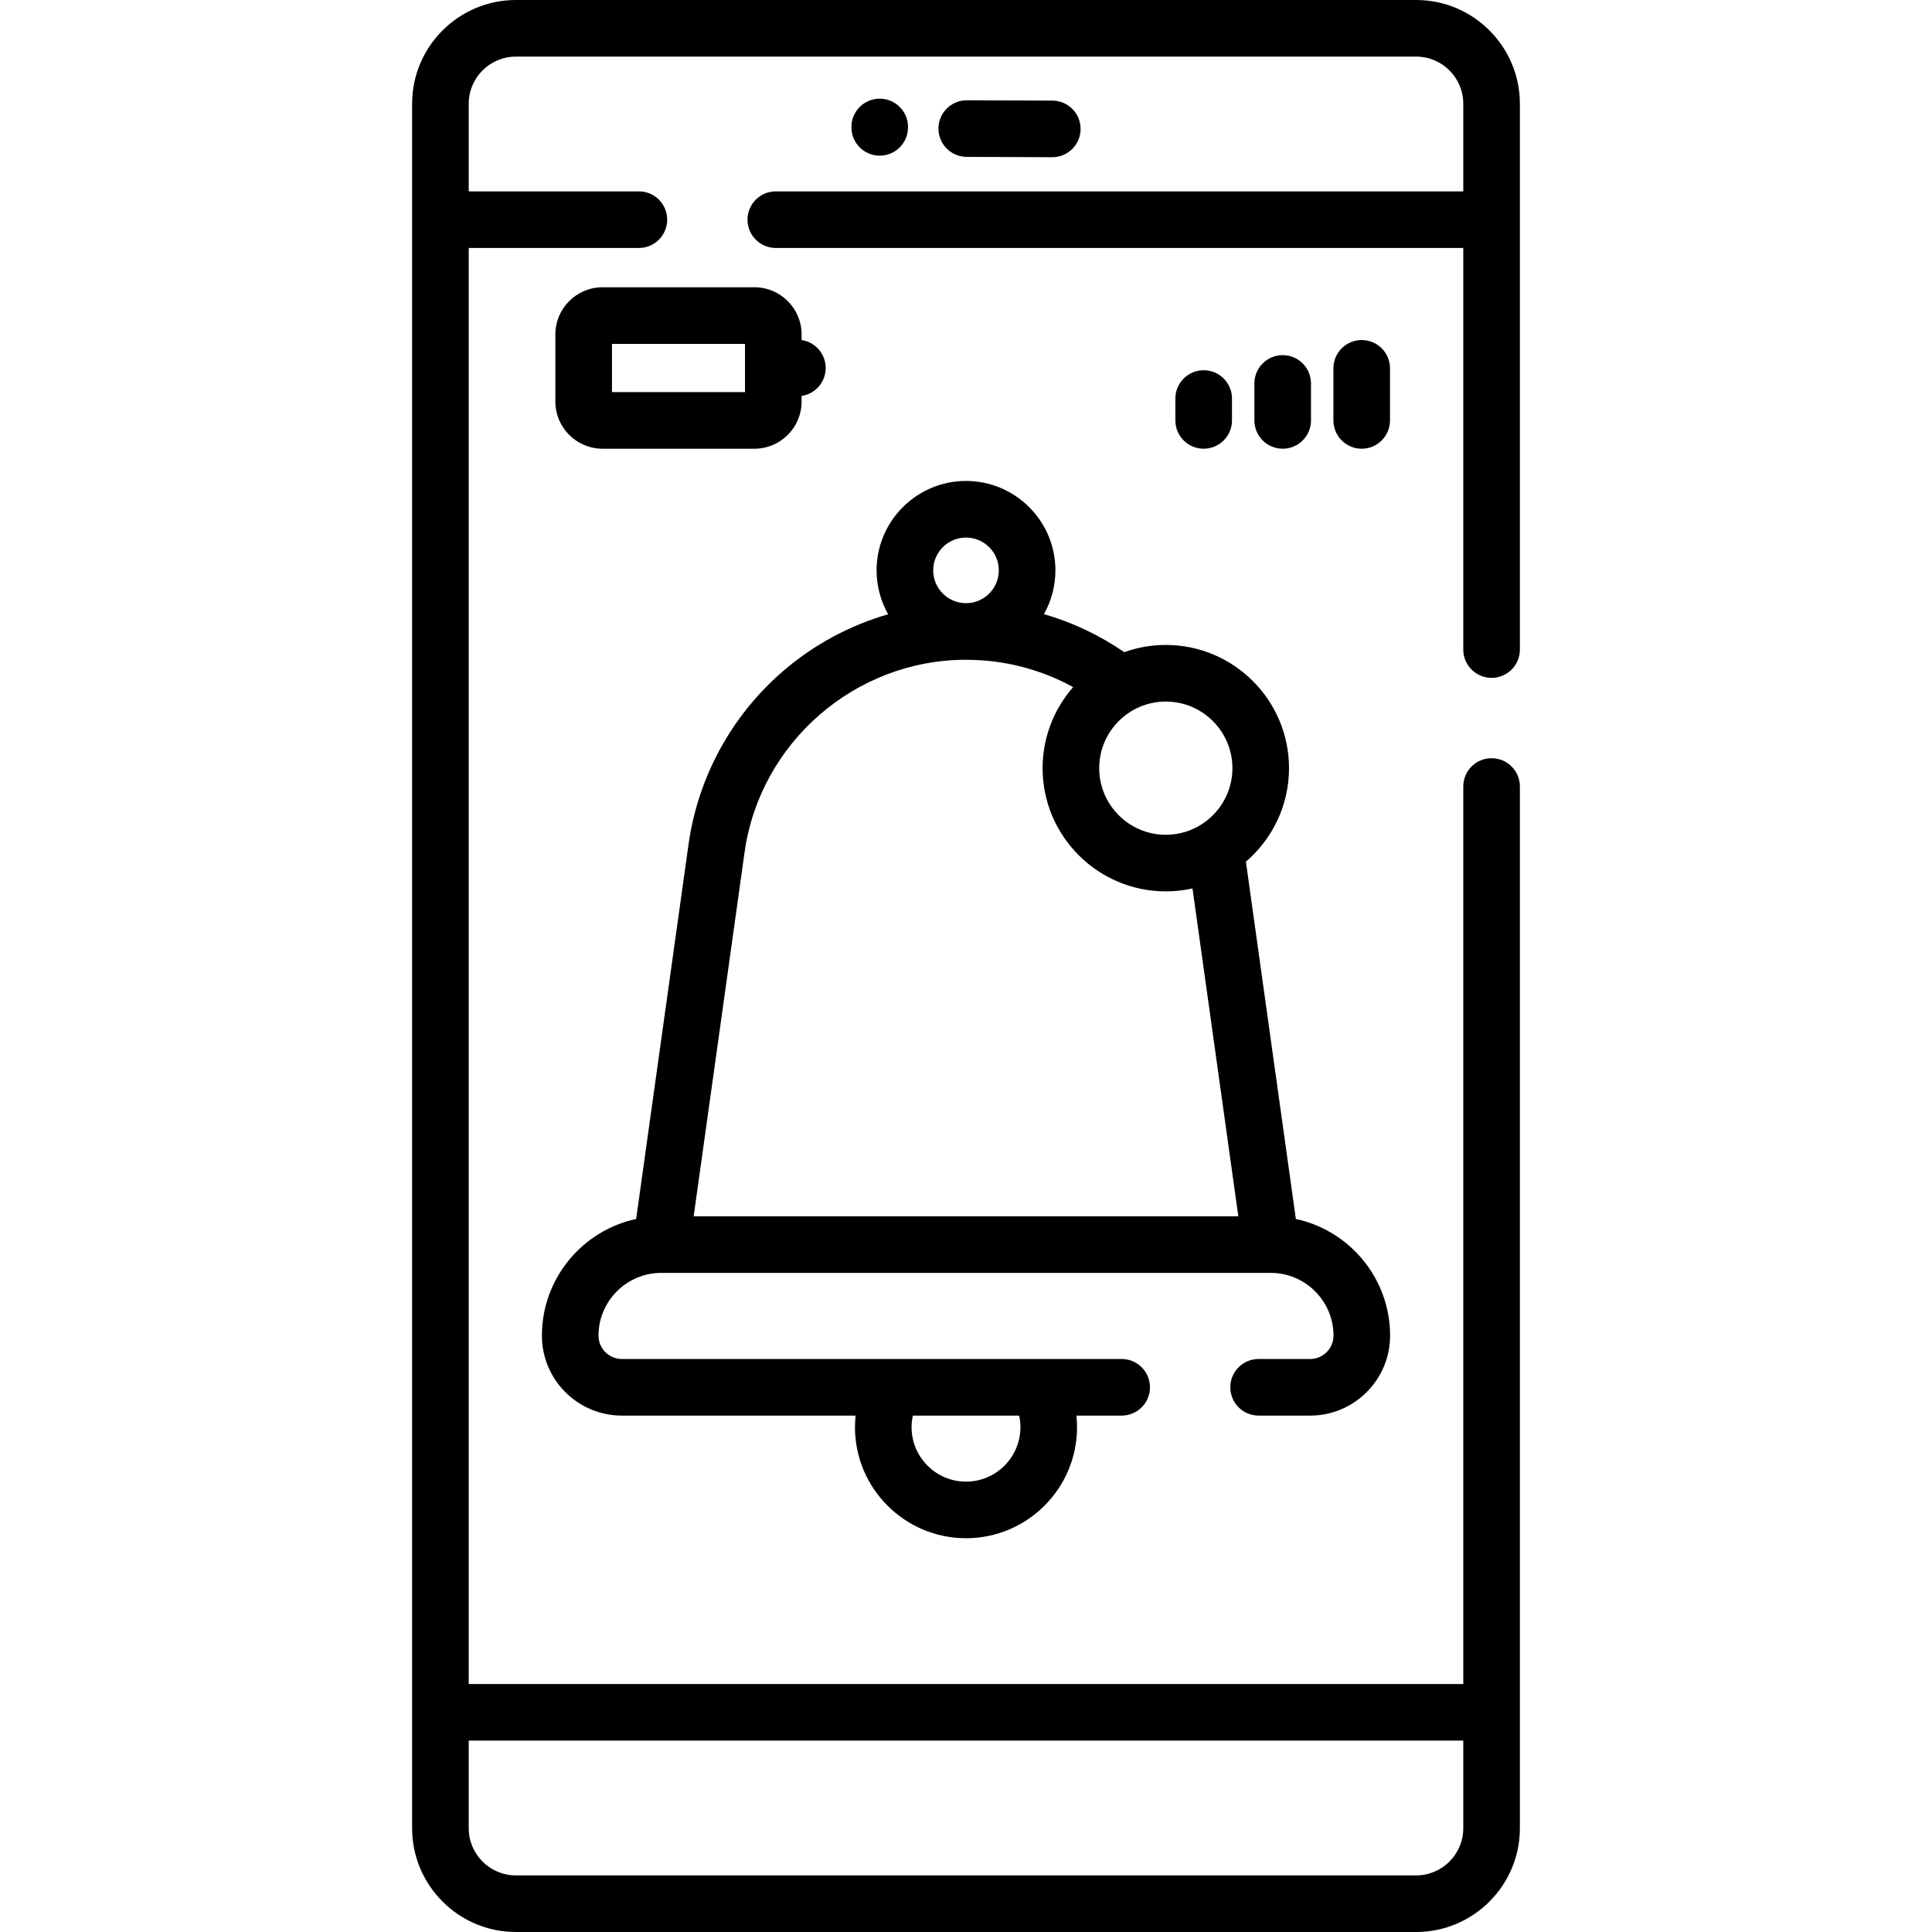 <svg id="Capa_1" enable-background="new 0 0 512 512" height="512" viewBox="0 0 512 512" width="512" xmlns="http://www.w3.org/2000/svg"><g><path d="m375.285 0h-238.57c-15.164 0-27.5 12.336-27.5 27.5v426.273.01s0 .006 0 .01v30.707c0 15.164 12.336 27.5 27.5 27.5h238.57c15.163 0 27.5-12.336 27.5-27.5v-276.067c0-4.142-3.357-7.5-7.5-7.5s-7.5 3.358-7.5 7.5v237.85h-263.57v-380.566h45.094c4.142 0 7.5-3.358 7.5-7.5s-3.358-7.5-7.5-7.5h-45.094v-23.217c0-6.893 5.607-12.5 12.5-12.5h238.57c6.893 0 12.5 5.607 12.5 12.5v23.217h-182.187c-4.142 0-7.5 3.358-7.5 7.5s3.358 7.5 7.5 7.5h182.187v106.426c0 4.142 3.357 7.5 7.5 7.5s7.5-3.358 7.5-7.5v-144.643c0-15.164-12.337-27.5-27.5-27.5zm12.5 461.283v23.217c0 6.893-5.607 12.5-12.5 12.5h-238.57c-6.893 0-12.5-5.607-12.5-12.5v-23.217z"/><path d="m326.487 111.415v-5.799c0-4.142-3.357-7.5-7.5-7.5s-7.5 3.358-7.5 7.5v5.799c0 4.142 3.357 7.5 7.5 7.5s7.5-3.358 7.5-7.5z"/><path d="m347.426 111.415v-9.799c0-4.142-3.357-7.5-7.5-7.5s-7.5 3.358-7.5 7.5v9.799c0 4.142 3.357 7.5 7.5 7.5s7.5-3.358 7.5-7.5z"/><path d="m368.365 111.415v-13.799c0-4.142-3.357-7.5-7.5-7.5s-7.5 3.358-7.5 7.5v13.799c0 4.142 3.357 7.5 7.5 7.5s7.5-3.358 7.5-7.5z"/><path d="m199.932 76.13h-40.255c-6.893 0-12.5 5.607-12.5 12.5v17.785c0 6.893 5.607 12.5 12.5 12.5h40.255c6.893 0 12.5-5.607 12.5-12.5v-1.484c3.612-.54 6.385-3.646 6.385-7.408s-2.773-6.869-6.385-7.408v-1.485c0-6.893-5.607-12.5-12.5-12.5zm-2.5 27.785h-35.255v-12.785h35.255z"/><path d="m240.634 33.751v-.104c0-4.142-3.358-7.5-7.5-7.5s-7.5 3.358-7.5 7.5v.104c0 4.142 3.358 7.5 7.5 7.5s7.5-3.357 7.5-7.5z"/><path d="m278.838 41.662h.03c4.128 0 7.483-3.339 7.499-7.471.016-4.142-3.329-7.513-7.471-7.529l-22.669-.088c-.01 0-.02 0-.03 0-4.128 0-7.483 3.339-7.5 7.471-.016 4.142 3.329 7.513 7.471 7.529z"/><path d="m347.203 360.149h-13.659c-4.143 0-7.5 3.358-7.5 7.5s3.357 7.5 7.5 7.5h13.659c11.683 0 21.188-9.505 21.188-21.188 0-15.157-10.719-27.853-24.974-30.919l-13.24-94.689c6.988-5.993 11.427-14.876 11.427-24.782 0-18.004-14.647-32.652-32.651-32.652-3.86 0-7.563.677-11.003 1.912-6.588-4.521-13.756-7.905-21.298-10.082 1.934-3.431 3.043-7.385 3.043-11.596 0-13.065-10.629-23.694-23.694-23.694s-23.694 10.629-23.694 23.694c0 4.226 1.117 8.194 3.064 11.633-10.29 2.977-19.9 8.154-28.107 15.293-13.515 11.757-22.325 28.002-24.805 45.743l-13.874 99.22c-14.255 3.066-24.974 15.762-24.974 30.919 0 11.683 9.504 21.187 21.187 21.187h61.942c-.106 1.017-.162 2.042-.162 3.075 0 16.224 13.199 29.423 29.423 29.423 16.225 0 29.424-13.199 29.424-29.423 0-1.033-.057-2.059-.162-3.075h11.993c4.143 0 7.5-3.358 7.5-7.5s-3.357-7.5-7.5-7.5h-132.459c-3.412 0-6.187-2.776-6.187-6.188 0-9.169 7.46-16.629 16.629-16.629h161.521c9.17 0 16.63 7.46 16.63 16.63.001 3.413-2.775 6.188-6.187 6.188zm-76.779 18.075c0 7.953-6.471 14.423-14.424 14.423s-14.423-6.47-14.423-14.423c0-1.045.12-2.071.338-3.075h28.17c.219 1.004.339 2.03.339 3.075zm56.18-174.652c0 9.733-7.918 17.652-17.651 17.652s-17.652-7.918-17.652-17.652 7.919-17.652 17.652-17.652 17.651 7.918 17.651 17.652zm-79.298-52.418c0-4.794 3.9-8.694 8.694-8.694s8.694 3.9 8.694 8.694-3.9 8.694-8.694 8.694-8.694-3.9-8.694-8.694zm-63.477 171.178 13.484-96.432c4.069-29.104 29.299-51.052 58.687-51.052 10.052 0 19.726 2.491 28.392 7.243-5.032 5.746-8.092 13.261-8.092 21.481 0 18.004 14.647 32.652 32.652 32.652 2.428 0 4.791-.275 7.069-.78l12.149 86.888z"/></g></svg>